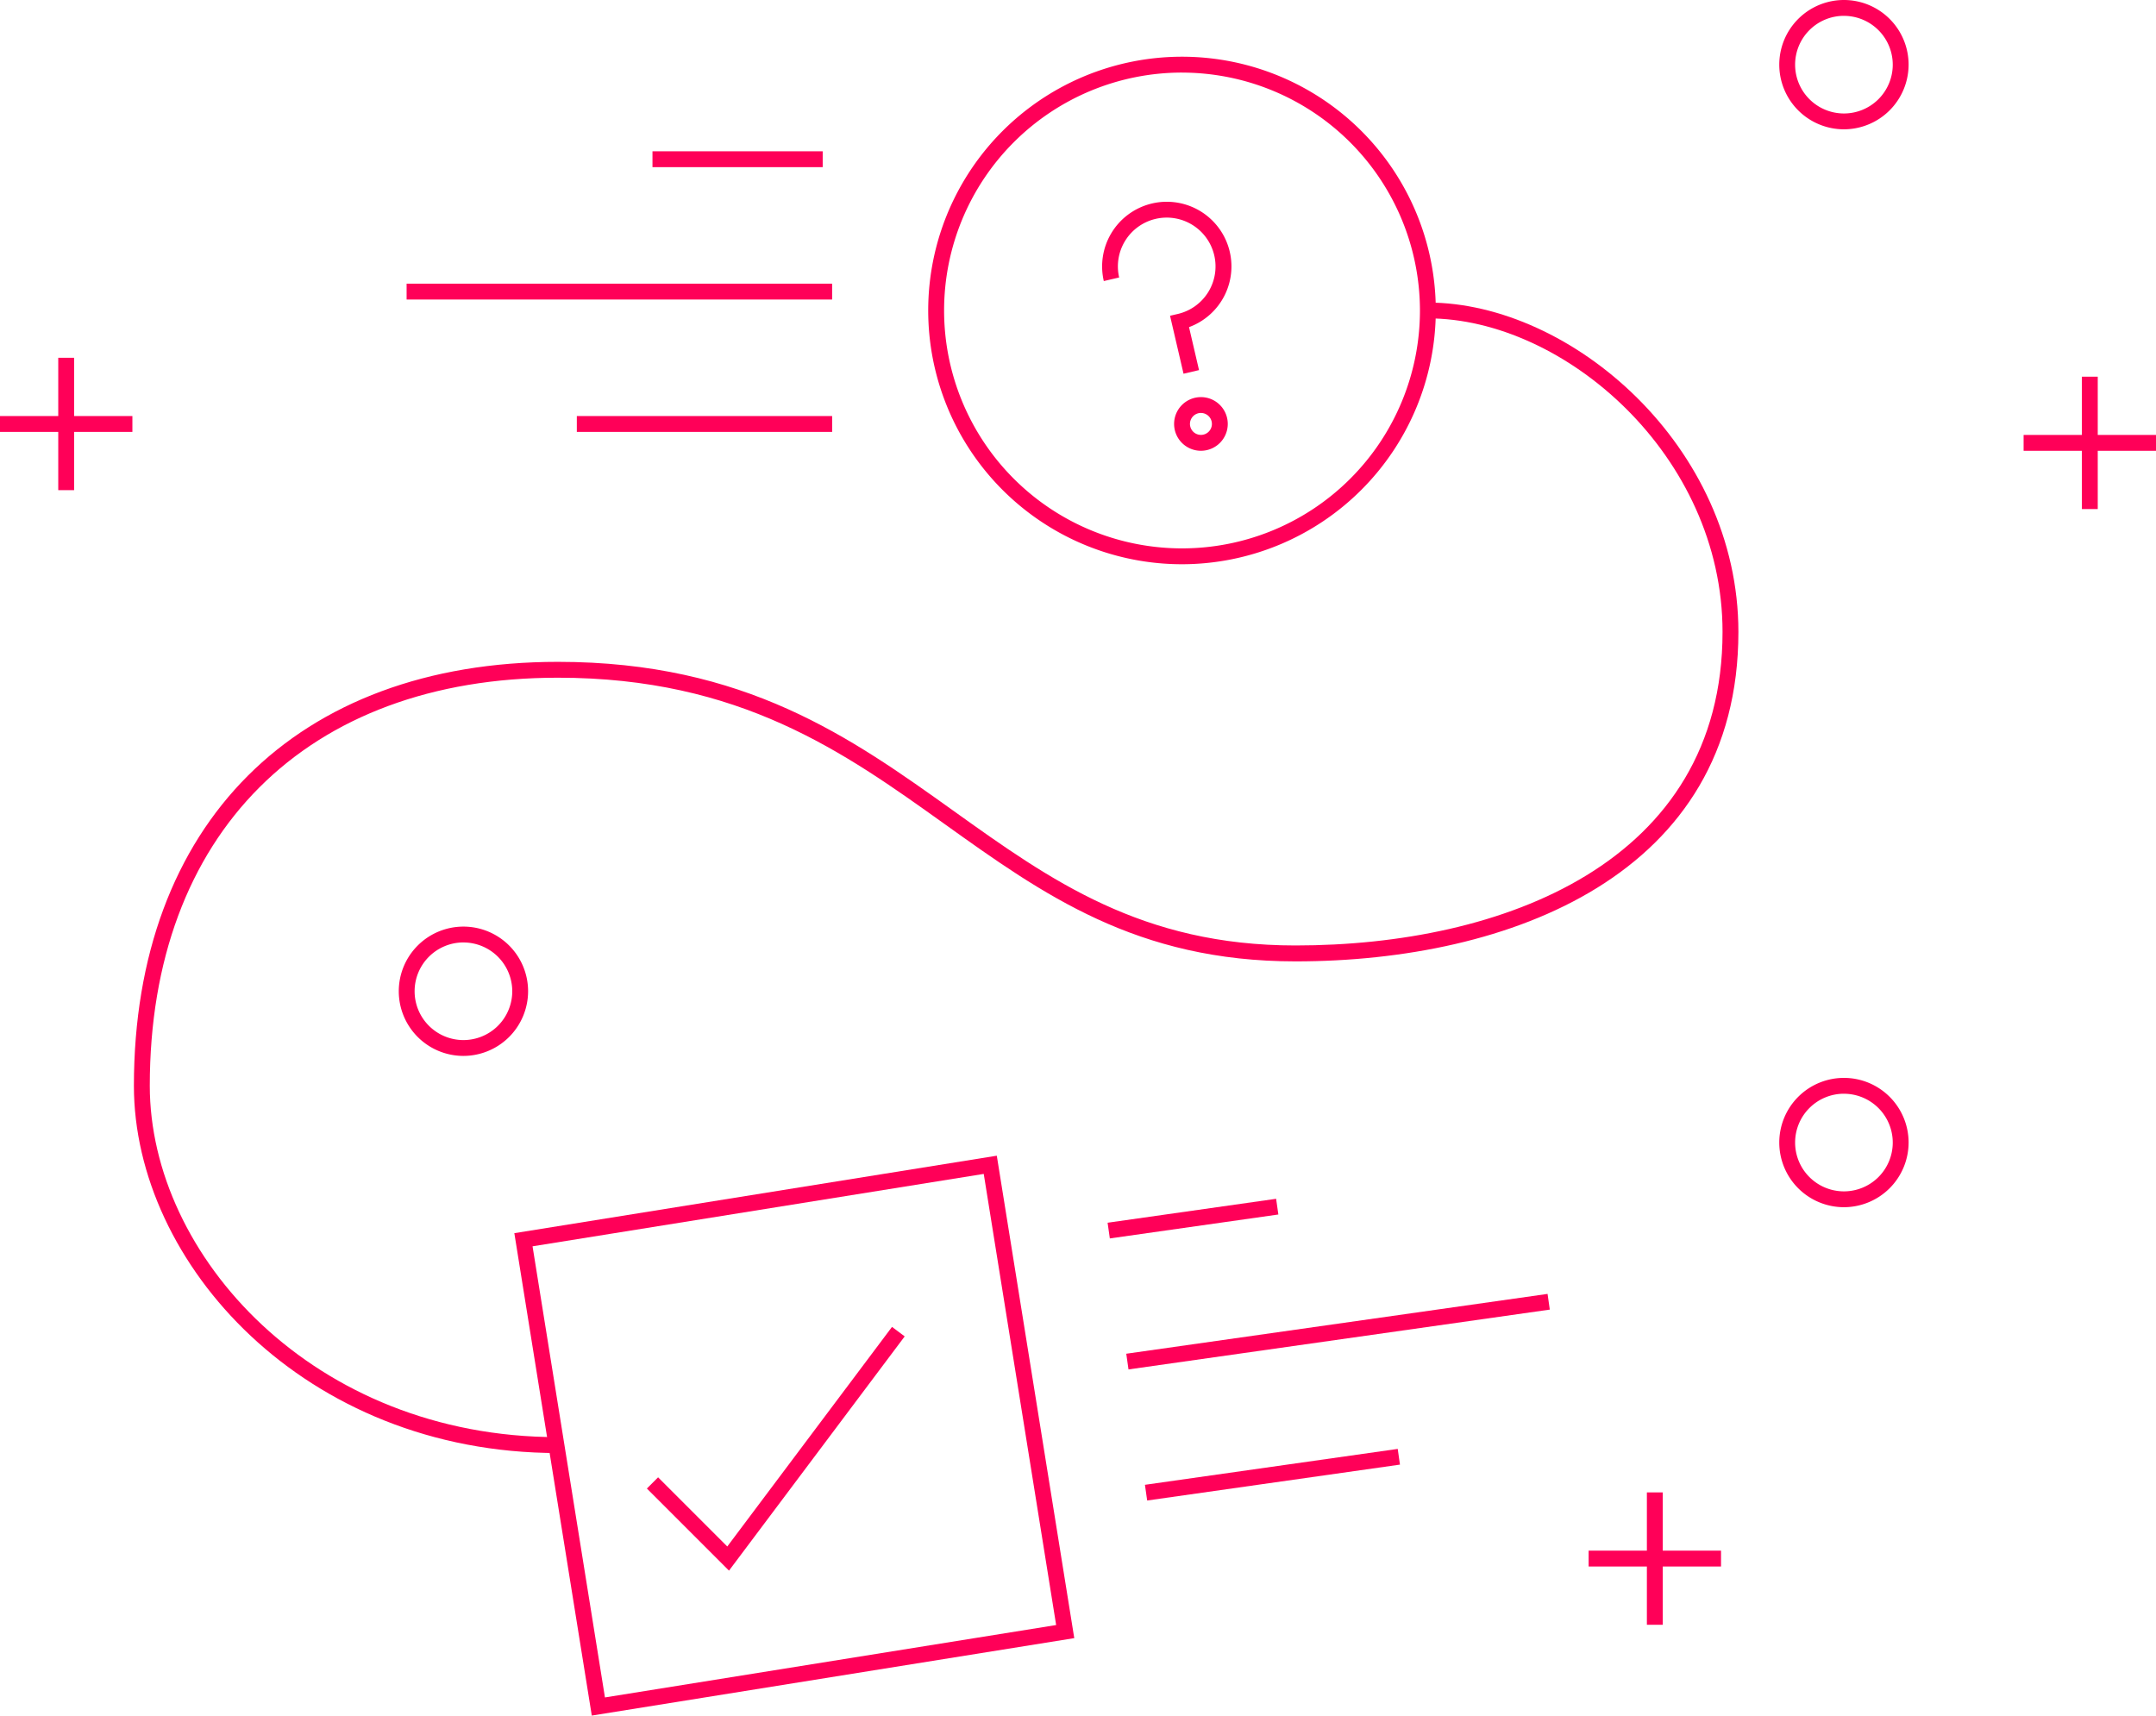 <svg xmlns="http://www.w3.org/2000/svg" width="98.264" height="78.199" viewBox="0 0 98.264 78.199">
  <g id="Group_17331" data-name="Group 17331" transform="translate(-519 -2707.015)">
    <g id="Group_935" data-name="Group 935" transform="translate(561.306 2709.601)">
      <path id="Path_416" data-name="Path 416" d="M354.12,83.045a11.567,11.567,0,1,1,11.566-11.567A11.579,11.579,0,0,1,354.12,83.045Zm0-22.411a10.844,10.844,0,1,0,10.844,10.844A10.857,10.857,0,0,0,354.12,60.635Z" transform="translate(-342.553 -59.912)" fill="#ff0058"/>
    </g>
    <g id="Group_936" data-name="Group 936" transform="translate(600.094 2756.147)">
      <path id="Path_417" data-name="Path 417" d="M399.184,130.227a2.947,2.947,0,1,1,2.947-2.947A2.951,2.951,0,0,1,399.184,130.227Zm0-5.172a2.225,2.225,0,1,0,2.225,2.225A2.227,2.227,0,0,0,399.184,125.056Z" transform="translate(-396.237 -124.333)" fill="#ff0058"/>
    </g>
    <g id="Group_937" data-name="Group 937" transform="translate(542.442 2759.694)">
      <path id="Path_418" data-name="Path 418" d="M319.975,154.762l-3.53-21.989,21.989-3.531,3.531,21.99Zm-2.7-21.39,3.3,20.563,20.564-3.3-3.3-20.563Z" transform="translate(-316.445 -129.242)" fill="#ff0058"/>
    </g>
    <g id="Group_940" data-name="Group 940" transform="translate(519 2723.323)">
      <g id="Group_938" data-name="Group 938" transform="translate(2.655 0)">
        <rect id="Rectangle_197" data-name="Rectangle 197" width="0.723" height="6.034" fill="#ff0058"/>
      </g>
      <g id="Group_939" data-name="Group 939" transform="translate(0 2.656)">
        <rect id="Rectangle_198" data-name="Rectangle 198" width="6.034" height="0.723" fill="#ff0058"/>
      </g>
    </g>
    <g id="Group_941" data-name="Group 941" transform="translate(548.738 2713.911)">
      <rect id="Rectangle_199" data-name="Rectangle 199" width="7.758" height="0.723" transform="translate(0)" fill="#ff0058"/>
    </g>
    <g id="Group_942" data-name="Group 942" transform="translate(537.532 2719.945)">
      <rect id="Rectangle_200" data-name="Rectangle 200" width="19.394" height="0.723" transform="translate(0 0)" fill="#ff0058"/>
    </g>
    <g id="Group_943" data-name="Group 943" transform="translate(545.29 2725.979)">
      <rect id="Rectangle_201" data-name="Rectangle 201" width="11.637" height="0.723" transform="translate(0 0)" fill="#ff0058"/>
    </g>
    <g id="Group_944" data-name="Group 944" transform="translate(569.481 2761.658)">
      <rect id="Rectangle_202" data-name="Rectangle 202" width="7.758" height="0.723" transform="translate(0 1.091) rotate(-8.083)" fill="#ff0058"/>
    </g>
    <g id="Group_945" data-name="Group 945" transform="translate(570.332 2765.993)">
      <rect id="Rectangle_203" data-name="Rectangle 203" width="19.394" height="0.723" transform="translate(0 2.727) rotate(-8.083)" fill="#ff0058"/>
    </g>
    <g id="Group_946" data-name="Group 946" transform="translate(571.183 2773.059)">
      <rect id="Rectangle_204" data-name="Rectangle 204" width="11.637" height="0.723" transform="translate(0 1.636) rotate(-8.083)" fill="#ff0058"/>
    </g>
    <g id="Group_947" data-name="Group 947" transform="translate(525.103 2720.806)">
      <path id="Path_419" data-name="Path 419" d="M311.772,127.861c-11.56,0-19.325-8.655-19.325-16.739,0-11.92,7.405-19.325,19.325-19.325,8.532,0,13.367,3.458,18.042,6.8,4.405,3.151,8.567,6.128,15.574,6.128,9.409,0,19.464-3.754,19.464-14.292,0-8.049-7.219-14.292-13.43-14.292V75.42c6.545,0,14.153,6.559,14.153,15.015,0,11.071-10.427,15.015-20.187,15.015-7.239,0-11.492-3.042-15.995-6.263-4.583-3.277-9.321-6.667-17.622-6.667-11.474,0-18.6,7.128-18.6,18.6,0,7.735,7.475,16.016,18.6,16.016Z" transform="translate(-292.447 -75.42)" fill="#ff0058"/>
    </g>
    <g id="Group_948" data-name="Group 948" transform="translate(600.094 2707.015)">
      <path id="Path_420" data-name="Path 420" d="M399.184,62.227a2.947,2.947,0,1,1,2.947-2.947A2.951,2.951,0,0,1,399.184,62.227Zm0-5.172a2.225,2.225,0,1,0,2.225,2.225A2.227,2.227,0,0,0,399.184,57.056Z" transform="translate(-396.237 -56.333)" fill="#ff0058"/>
    </g>
    <g id="Group_951" data-name="Group 951" transform="translate(611.23 2724.185)">
      <g id="Group_949" data-name="Group 949" transform="translate(2.656 0)">
        <rect id="Rectangle_205" data-name="Rectangle 205" width="0.723" height="6.034" fill="#ff0058"/>
      </g>
      <g id="Group_950" data-name="Group 950" transform="translate(0 2.655)">
        <rect id="Rectangle_206" data-name="Rectangle 206" width="6.034" height="0.723" fill="#ff0058"/>
      </g>
    </g>
    <g id="Group_952" data-name="Group 952" transform="translate(548.482 2767.497)">
      <path id="Path_421" data-name="Path 421" d="M328.547,151.152l-3.742-3.742.511-.511,3.153,3.153,7.508-10.01.578.433Z" transform="translate(-324.804 -140.042)" fill="#ff0058"/>
    </g>
    <g id="Group_953" data-name="Group 953" transform="translate(569.227 2716.212)">
      <path id="Path_422" data-name="Path 422" d="M357.231,76.9l-.615-2.642.352-.082a2.225,2.225,0,1,0-2.671-1.663l-.7.163a2.947,2.947,0,1,1,3.884,2.1l.456,1.959Z" transform="translate(-353.516 -69.062)" fill="#ff0058"/>
    </g>
    <g id="Group_954" data-name="Group 954" transform="translate(572.512 2725.116)">
      <path id="Path_423" data-name="Path 423" d="M359.285,83.831a1.223,1.223,0,1,1,1.223-1.223A1.224,1.224,0,0,1,359.285,83.831Zm0-1.724a.5.5,0,1,0,.5.5A.5.5,0,0,0,359.285,82.108Z" transform="translate(-358.062 -81.385)" fill="#ff0058"/>
    </g>
    <g id="Group_955" data-name="Group 955" transform="translate(537.171 2749.251)">
      <path id="Path_424" data-name="Path 424" d="M312.1,120.683a2.947,2.947,0,1,1,2.947-2.947A2.951,2.951,0,0,1,312.1,120.683Zm0-5.172a2.225,2.225,0,1,0,2.225,2.225A2.227,2.227,0,0,0,312.1,115.512Z" transform="translate(-309.149 -114.789)" fill="#ff0058"/>
    </g>
    <g id="Group_958" data-name="Group 958" transform="translate(591.405 2775.041)">
      <g id="Group_956" data-name="Group 956" transform="translate(2.655)">
        <rect id="Rectangle_207" data-name="Rectangle 207" width="0.723" height="6.034" fill="#ff0058"/>
      </g>
      <g id="Group_957" data-name="Group 957" transform="translate(0 2.655)">
        <rect id="Rectangle_208" data-name="Rectangle 208" width="6.034" height="0.723" fill="#ff0058"/>
      </g>
    </g>
  </g>
</svg>
